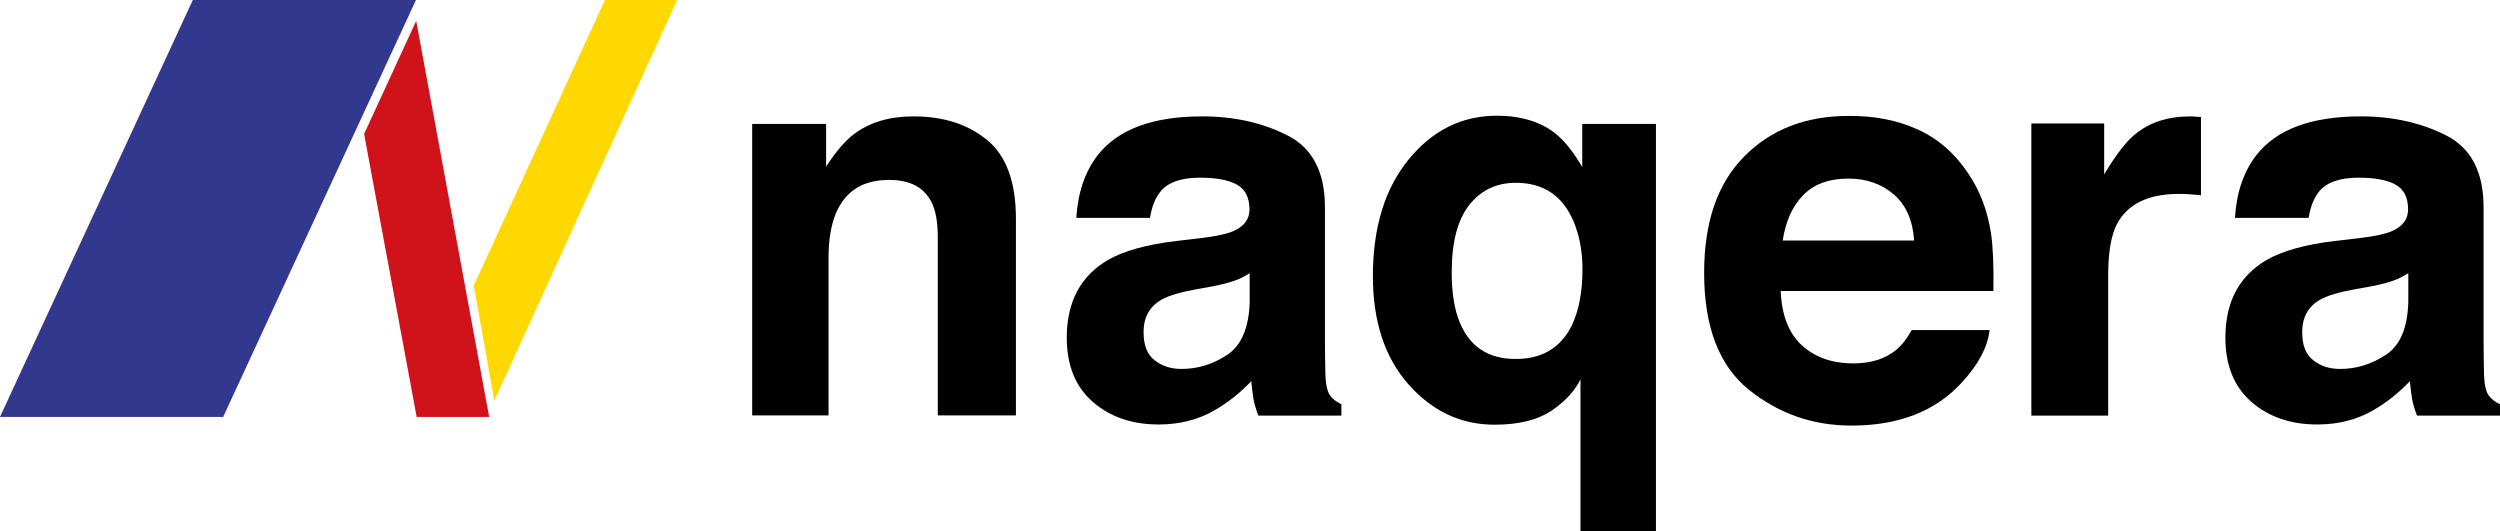 <svg fill="none" height="173" viewBox="0 0 814 173" width="814" xmlns="http://www.w3.org/2000/svg"><path d="m72.664 135.745h-72.664l62.779-135.745h72.663z" fill="#32388e"/><path d="m135.516 6.792-16.967 36.834 17.115 92.12h23.606z" fill="#d0131b"/><path d="m160.967 130.431 59.533-130.431h-23.533l-42.713 93.007z" fill="#ffd800"/><g fill="#000"><path d="m321.461 45.633c6.216 5.135 9.324 13.67 9.324 25.604v64.01h-25.443v-57.862c0-4.991-.651-8.824-2.024-11.5-2.458-4.918-7.012-7.305-13.879-7.305-8.385 0-14.095 3.544-17.203 10.704-1.59 3.761-2.458 8.607-2.458 14.465v51.497h-24.865v-94.893h24.07v13.887c3.181-4.918 6.216-8.39 9.036-10.56 5.059-3.833 11.565-5.786 19.371-5.786 9.903 0 17.854 2.604 24.071 7.739z"/><path d="m391.576 77.456c4.626-.579 7.951-1.302 9.902-2.17 3.542-1.519 5.349-3.833 5.349-7.088 0-3.906-1.373-6.582-4.12-8.101-2.747-1.519-6.722-2.242-12.071-2.242-5.927 0-10.192 1.446-12.65 4.34-1.807 2.17-2.963 5.063-3.542 8.752h-23.998c.506-8.318 2.892-15.189 7.012-20.468 6.578-8.39 17.926-12.585 33.973-12.585 10.481 0 19.733 2.097 27.829 6.22 8.096 4.123 12.144 11.934 12.144 23.362v43.613c0 3.038.072 6.655.144 10.994.145 3.255.651 5.497 1.518 6.654.795 1.157 2.024 2.098 3.687 2.893v3.689h-27.034c-.723-1.953-1.301-3.689-1.591-5.425-.289-1.735-.506-3.616-.722-5.786-3.47 3.689-7.446 6.871-11.927 9.475-5.349 3.11-11.493 4.629-18.216 4.629-8.674 0-15.83-2.459-21.468-7.377-5.638-4.919-8.457-11.862-8.457-20.903 0-11.717 4.554-20.179 13.589-25.387 4.988-2.821 12.289-4.918 21.975-6.075zm15.179 11.572c-1.59 1.013-3.18 1.808-4.843 2.387-1.59.579-3.831 1.157-6.65 1.736l-5.638 1.013c-5.277.94-9.108 2.097-11.421 3.399-3.903 2.242-5.855 5.786-5.855 10.56 0 4.267 1.157 7.305 3.614 9.186 2.386 1.88 5.277 2.82 8.747 2.82 5.421 0 10.408-1.591 15.035-4.701 4.553-3.11 6.939-8.896 7.156-17.214v-9.186z"/><path d="m506.434 43.462c2.819 2.242 5.783 5.859 8.746 10.921v-14.031h23.998v132.648h-24.576v-49.472c-1.879 3.833-5.06 7.233-9.541 10.27-4.482 2.966-10.626 4.485-18.433 4.485-10.987 0-20.311-4.412-28.046-13.164-7.734-8.751-11.565-20.541-11.565-35.223 0-15.84 3.903-28.497 11.638-37.972 7.734-9.475 17.348-14.248 28.696-14.248 7.807 0 14.24 1.953 19.083 5.786zm5.349 62.49c2.313-4.845 3.47-10.921 3.47-18.371 0-5.859-1.012-11.066-2.964-15.623-3.542-8.245-9.758-12.44-18.721-12.44-6.289 0-11.349 2.387-15.18 7.233s-5.71 12.151-5.71 21.987c0 6.582.867 12.006 2.602 16.201 3.253 7.956 9.324 11.934 18.143 11.934 8.602.072 14.746-3.617 18.36-10.922z"/><path d="m624.256 42.088c6.65 2.965 12.071 7.667 16.408 14.104 3.904 5.641 6.434 12.223 7.59 19.673.651 4.34.94 10.632.795 18.877h-69.247c.361 9.548 3.686 16.202 9.975 20.035 3.759 2.387 8.385 3.544 13.734 3.544 5.638 0 10.264-1.447 13.806-4.34 1.951-1.591 3.614-3.761 5.132-6.509h25.371c-.65 5.641-3.758 11.355-9.18 17.214-8.529 9.258-20.456 13.886-35.78 13.886-12.65 0-23.781-3.905-33.467-11.716-9.686-7.812-14.529-20.469-14.529-38.044 0-16.491 4.337-29.075 13.083-37.899s20.023-13.164 33.973-13.164c8.313-.072 15.758 1.374 22.336 4.34zm-37.154 21.481c-3.542 3.616-5.71 8.535-6.65 14.755h42.792c-.434-6.582-2.674-11.645-6.65-15.044s-8.891-5.135-14.746-5.135c-6.289 0-11.276 1.808-14.746 5.425z"/><path d="m714.466 37.966c.289 0 1.012.072 2.168.145v25.459c-1.59-.145-2.963-.289-4.192-.362s-2.241-.072-2.964-.072c-9.975 0-16.697 3.255-20.167 9.764-1.952 3.689-2.891 9.33-2.891 16.924v45.494h-25.01v-95.11h23.709v16.563c3.831-6.365 7.156-10.704 10.047-13.019 4.626-3.906 10.698-5.858 18.143-5.858.434 0 .795 0 1.157.072z"/><path d="m768.823 77.456c4.626-.579 7.951-1.302 9.903-2.17 3.542-1.519 5.349-3.833 5.349-7.088 0-3.906-1.374-6.582-4.12-8.101-2.747-1.519-6.723-2.242-12.072-2.242-5.927 0-10.192 1.446-12.649 4.34-1.808 2.17-2.964 5.063-3.542 8.752h-23.998c.506-8.318 2.891-15.189 7.011-20.468 6.578-8.39 17.926-12.585 33.973-12.585 10.481 0 19.734 2.097 27.829 6.22 8.096 4.123 12.144 11.934 12.144 23.362v43.613c0 3.038.072 6.655.145 10.994.144 3.255.65 5.497 1.518 6.654.795 1.157 2.023 2.098 3.686 2.893v3.689h-27.034c-.723-1.953-1.301-3.689-1.59-5.425-.289-1.735-.506-3.616-.723-5.786-3.47 3.689-7.445 6.871-11.927 9.475-5.349 3.11-11.493 4.629-18.215 4.629-8.674 0-15.83-2.459-21.468-7.377-5.639-4.919-8.458-11.862-8.458-20.903 0-11.717 4.554-20.179 13.59-25.387 4.987-2.821 12.288-4.918 21.974-6.075zm15.179 11.572c-1.59 1.013-3.18 1.808-4.843 2.387-1.59.579-3.831 1.157-6.65 1.736l-5.638 1.013c-5.277.94-9.108 2.097-11.421 3.399-3.903 2.242-5.855 5.786-5.855 10.56 0 4.267 1.157 7.305 3.615 9.186 2.385 1.88 5.276 2.82 8.746 2.82 5.421 0 10.409-1.591 15.035-4.701s6.939-8.896 7.156-17.214v-9.186z"/></g></svg>
